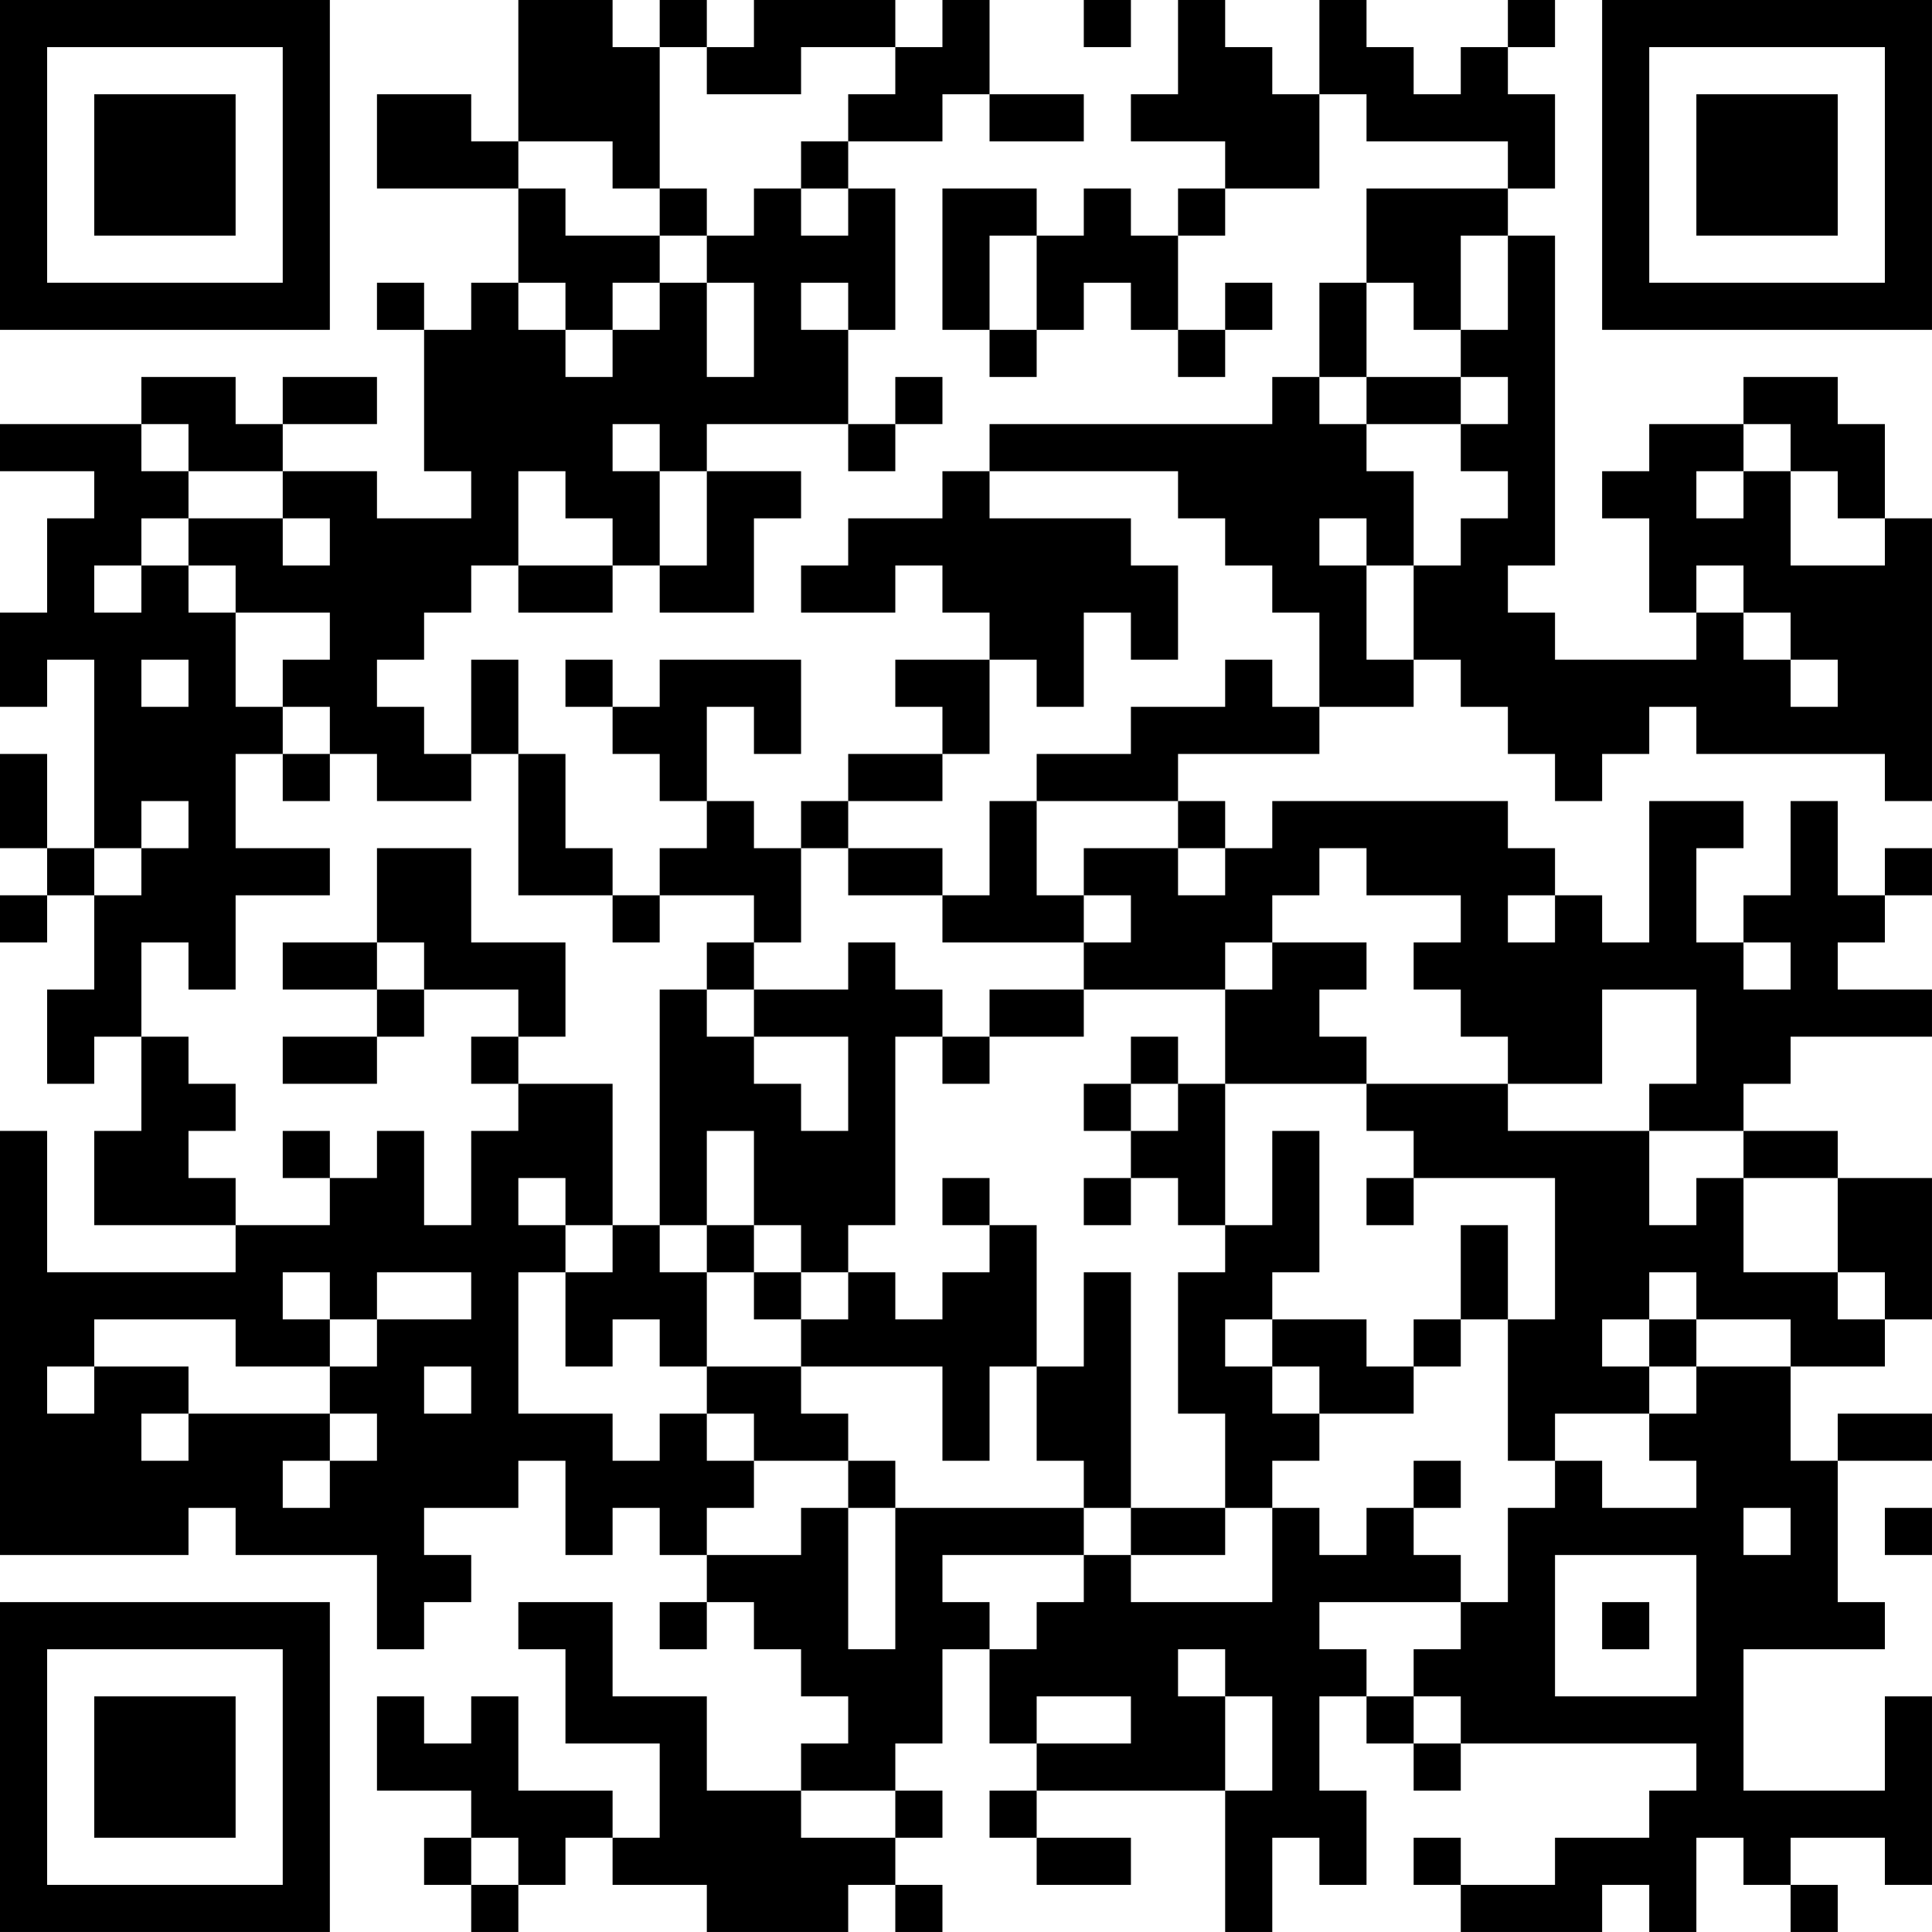<?xml version="1.0" encoding="UTF-8"?>
<svg xmlns="http://www.w3.org/2000/svg" version="1.1" width="200" height="200" viewBox="0 0 200 200"><rect x="0" y="0" width="200" height="200" fill="#ffffff"/><g transform="scale(4.878)"><g transform="translate(0,0)"><path fill-rule="evenodd" d="M11 0L11 3L10 3L10 2L8 2L8 4L11 4L11 6L10 6L10 7L9 7L9 6L8 6L8 7L9 7L9 10L10 10L10 11L8 11L8 10L6 10L6 9L8 9L8 8L6 8L6 9L5 9L5 8L3 8L3 9L0 9L0 10L2 10L2 11L1 11L1 13L0 13L0 15L1 15L1 14L2 14L2 18L1 18L1 16L0 16L0 18L1 18L1 19L0 19L0 20L1 20L1 19L2 19L2 21L1 21L1 23L2 23L2 22L3 22L3 24L2 24L2 26L5 26L5 27L1 27L1 24L0 24L0 33L4 33L4 32L5 32L5 33L8 33L8 35L9 35L9 34L10 34L10 33L9 33L9 32L11 32L11 31L12 31L12 33L13 33L13 32L14 32L14 33L15 33L15 34L14 34L14 35L15 35L15 34L16 34L16 35L17 35L17 36L18 36L18 37L17 37L17 38L15 38L15 36L13 36L13 34L11 34L11 35L12 35L12 37L14 37L14 39L13 39L13 38L11 38L11 36L10 36L10 37L9 37L9 36L8 36L8 38L10 38L10 39L9 39L9 40L10 40L10 41L11 41L11 40L12 40L12 39L13 39L13 40L15 40L15 41L18 41L18 40L19 40L19 41L20 41L20 40L19 40L19 39L20 39L20 38L19 38L19 37L20 37L20 35L21 35L21 37L22 37L22 38L21 38L21 39L22 39L22 40L24 40L24 39L22 39L22 38L26 38L26 41L27 41L27 39L28 39L28 40L29 40L29 38L28 38L28 36L29 36L29 37L30 37L30 38L31 38L31 37L36 37L36 38L35 38L35 39L33 39L33 40L31 40L31 39L30 39L30 40L31 40L31 41L34 41L34 40L35 40L35 41L36 41L36 39L37 39L37 40L38 40L38 41L39 41L39 40L38 40L38 39L40 39L40 40L41 40L41 36L40 36L40 38L37 38L37 35L40 35L40 34L39 34L39 31L41 31L41 30L39 30L39 31L38 31L38 29L40 29L40 28L41 28L41 25L39 25L39 24L37 24L37 23L38 23L38 22L41 22L41 21L39 21L39 20L40 20L40 19L41 19L41 18L40 18L40 19L39 19L39 17L38 17L38 19L37 19L37 20L36 20L36 18L37 18L37 17L35 17L35 20L34 20L34 19L33 19L33 18L32 18L32 17L27 17L27 18L26 18L26 17L25 17L25 16L28 16L28 15L30 15L30 14L31 14L31 15L32 15L32 16L33 16L33 17L34 17L34 16L35 16L35 15L36 15L36 16L40 16L40 17L41 17L41 11L40 11L40 9L39 9L39 8L37 8L37 9L35 9L35 10L34 10L34 11L35 11L35 13L36 13L36 14L33 14L33 13L32 13L32 12L33 12L33 5L32 5L32 4L33 4L33 2L32 2L32 1L33 1L33 0L32 0L32 1L31 1L31 2L30 2L30 1L29 1L29 0L28 0L28 2L27 2L27 1L26 1L26 0L25 0L25 2L24 2L24 3L26 3L26 4L25 4L25 5L24 5L24 4L23 4L23 5L22 5L22 4L20 4L20 7L21 7L21 8L22 8L22 7L23 7L23 6L24 6L24 7L25 7L25 8L26 8L26 7L27 7L27 6L26 6L26 7L25 7L25 5L26 5L26 4L28 4L28 2L29 2L29 3L32 3L32 4L29 4L29 6L28 6L28 8L27 8L27 9L21 9L21 10L20 10L20 11L18 11L18 12L17 12L17 13L19 13L19 12L20 12L20 13L21 13L21 14L19 14L19 15L20 15L20 16L18 16L18 17L17 17L17 18L16 18L16 17L15 17L15 15L16 15L16 16L17 16L17 14L14 14L14 15L13 15L13 14L12 14L12 15L13 15L13 16L14 16L14 17L15 17L15 18L14 18L14 19L13 19L13 18L12 18L12 16L11 16L11 14L10 14L10 16L9 16L9 15L8 15L8 14L9 14L9 13L10 13L10 12L11 12L11 13L13 13L13 12L14 12L14 13L16 13L16 11L17 11L17 10L15 10L15 9L18 9L18 10L19 10L19 9L20 9L20 8L19 8L19 9L18 9L18 7L19 7L19 4L18 4L18 3L20 3L20 2L21 2L21 3L23 3L23 2L21 2L21 0L20 0L20 1L19 1L19 0L16 0L16 1L15 1L15 0L14 0L14 1L13 1L13 0ZM23 0L23 1L24 1L24 0ZM14 1L14 4L13 4L13 3L11 3L11 4L12 4L12 5L14 5L14 6L13 6L13 7L12 7L12 6L11 6L11 7L12 7L12 8L13 8L13 7L14 7L14 6L15 6L15 8L16 8L16 6L15 6L15 5L16 5L16 4L17 4L17 5L18 5L18 4L17 4L17 3L18 3L18 2L19 2L19 1L17 1L17 2L15 2L15 1ZM14 4L14 5L15 5L15 4ZM21 5L21 7L22 7L22 5ZM31 5L31 7L30 7L30 6L29 6L29 8L28 8L28 9L29 9L29 10L30 10L30 12L29 12L29 11L28 11L28 12L29 12L29 14L30 14L30 12L31 12L31 11L32 11L32 10L31 10L31 9L32 9L32 8L31 8L31 7L32 7L32 5ZM17 6L17 7L18 7L18 6ZM29 8L29 9L31 9L31 8ZM3 9L3 10L4 10L4 11L3 11L3 12L2 12L2 13L3 13L3 12L4 12L4 13L5 13L5 15L6 15L6 16L5 16L5 18L7 18L7 19L5 19L5 21L4 21L4 20L3 20L3 22L4 22L4 23L5 23L5 24L4 24L4 25L5 25L5 26L7 26L7 25L8 25L8 24L9 24L9 26L10 26L10 24L11 24L11 23L13 23L13 26L12 26L12 25L11 25L11 26L12 26L12 27L11 27L11 30L13 30L13 31L14 31L14 30L15 30L15 31L16 31L16 32L15 32L15 33L17 33L17 32L18 32L18 35L19 35L19 32L23 32L23 33L20 33L20 34L21 34L21 35L22 35L22 34L23 34L23 33L24 33L24 34L27 34L27 32L28 32L28 33L29 33L29 32L30 32L30 33L31 33L31 34L28 34L28 35L29 35L29 36L30 36L30 37L31 37L31 36L30 36L30 35L31 35L31 34L32 34L32 32L33 32L33 31L34 31L34 32L36 32L36 31L35 31L35 30L36 30L36 29L38 29L38 28L36 28L36 27L35 27L35 28L34 28L34 29L35 29L35 30L33 30L33 31L32 31L32 28L33 28L33 25L30 25L30 24L29 24L29 23L32 23L32 24L35 24L35 26L36 26L36 25L37 25L37 27L39 27L39 28L40 28L40 27L39 27L39 25L37 25L37 24L35 24L35 23L36 23L36 21L34 21L34 23L32 23L32 22L31 22L31 21L30 21L30 20L31 20L31 19L29 19L29 18L28 18L28 19L27 19L27 20L26 20L26 21L23 21L23 20L24 20L24 19L23 19L23 18L25 18L25 19L26 19L26 18L25 18L25 17L22 17L22 16L24 16L24 15L26 15L26 14L27 14L27 15L28 15L28 13L27 13L27 12L26 12L26 11L25 11L25 10L21 10L21 11L24 11L24 12L25 12L25 14L24 14L24 13L23 13L23 15L22 15L22 14L21 14L21 16L20 16L20 17L18 17L18 18L17 18L17 20L16 20L16 19L14 19L14 20L13 20L13 19L11 19L11 16L10 16L10 17L8 17L8 16L7 16L7 15L6 15L6 14L7 14L7 13L5 13L5 12L4 12L4 11L6 11L6 12L7 12L7 11L6 11L6 10L4 10L4 9ZM13 9L13 10L14 10L14 12L15 12L15 10L14 10L14 9ZM37 9L37 10L36 10L36 11L37 11L37 10L38 10L38 12L40 12L40 11L39 11L39 10L38 10L38 9ZM11 10L11 12L13 12L13 11L12 11L12 10ZM36 12L36 13L37 13L37 14L38 14L38 15L39 15L39 14L38 14L38 13L37 13L37 12ZM3 14L3 15L4 15L4 14ZM6 16L6 17L7 17L7 16ZM3 17L3 18L2 18L2 19L3 19L3 18L4 18L4 17ZM21 17L21 19L20 19L20 18L18 18L18 19L20 19L20 20L23 20L23 19L22 19L22 17ZM8 18L8 20L6 20L6 21L8 21L8 22L6 22L6 23L8 23L8 22L9 22L9 21L11 21L11 22L10 22L10 23L11 23L11 22L12 22L12 20L10 20L10 18ZM32 19L32 20L33 20L33 19ZM8 20L8 21L9 21L9 20ZM15 20L15 21L14 21L14 26L13 26L13 27L12 27L12 29L13 29L13 28L14 28L14 29L15 29L15 30L16 30L16 31L18 31L18 32L19 32L19 31L18 31L18 30L17 30L17 29L20 29L20 31L21 31L21 29L22 29L22 31L23 31L23 32L24 32L24 33L26 33L26 32L27 32L27 31L28 31L28 30L30 30L30 29L31 29L31 28L32 28L32 26L31 26L31 28L30 28L30 29L29 29L29 28L27 28L27 27L28 27L28 24L27 24L27 26L26 26L26 23L29 23L29 22L28 22L28 21L29 21L29 20L27 20L27 21L26 21L26 23L25 23L25 22L24 22L24 23L23 23L23 24L24 24L24 25L23 25L23 26L24 26L24 25L25 25L25 26L26 26L26 27L25 27L25 30L26 30L26 32L24 32L24 27L23 27L23 29L22 29L22 26L21 26L21 25L20 25L20 26L21 26L21 27L20 27L20 28L19 28L19 27L18 27L18 26L19 26L19 22L20 22L20 23L21 23L21 22L23 22L23 21L21 21L21 22L20 22L20 21L19 21L19 20L18 20L18 21L16 21L16 20ZM37 20L37 21L38 21L38 20ZM15 21L15 22L16 22L16 23L17 23L17 24L18 24L18 22L16 22L16 21ZM24 23L24 24L25 24L25 23ZM6 24L6 25L7 25L7 24ZM15 24L15 26L14 26L14 27L15 27L15 29L17 29L17 28L18 28L18 27L17 27L17 26L16 26L16 24ZM29 25L29 26L30 26L30 25ZM15 26L15 27L16 27L16 28L17 28L17 27L16 27L16 26ZM6 27L6 28L7 28L7 29L5 29L5 28L2 28L2 29L1 29L1 30L2 30L2 29L4 29L4 30L3 30L3 31L4 31L4 30L7 30L7 31L6 31L6 32L7 32L7 31L8 31L8 30L7 30L7 29L8 29L8 28L10 28L10 27L8 27L8 28L7 28L7 27ZM26 28L26 29L27 29L27 30L28 30L28 29L27 29L27 28ZM35 28L35 29L36 29L36 28ZM9 29L9 30L10 30L10 29ZM30 31L30 32L31 32L31 31ZM37 32L37 33L38 33L38 32ZM40 32L40 33L41 33L41 32ZM33 33L33 36L36 36L36 33ZM34 34L34 35L35 35L35 34ZM25 35L25 36L26 36L26 38L27 38L27 36L26 36L26 35ZM22 36L22 37L24 37L24 36ZM17 38L17 39L19 39L19 38ZM10 39L10 40L11 40L11 39ZM0 0L0 7L7 7L7 0ZM1 1L1 6L6 6L6 1ZM2 2L2 5L5 5L5 2ZM34 0L34 7L41 7L41 0ZM35 1L35 6L40 6L40 1ZM36 2L36 5L39 5L39 2ZM0 34L0 41L7 41L7 34ZM1 35L1 40L6 40L6 35ZM2 36L2 39L5 39L5 36Z" fill="#000000"/></g></g></svg>
